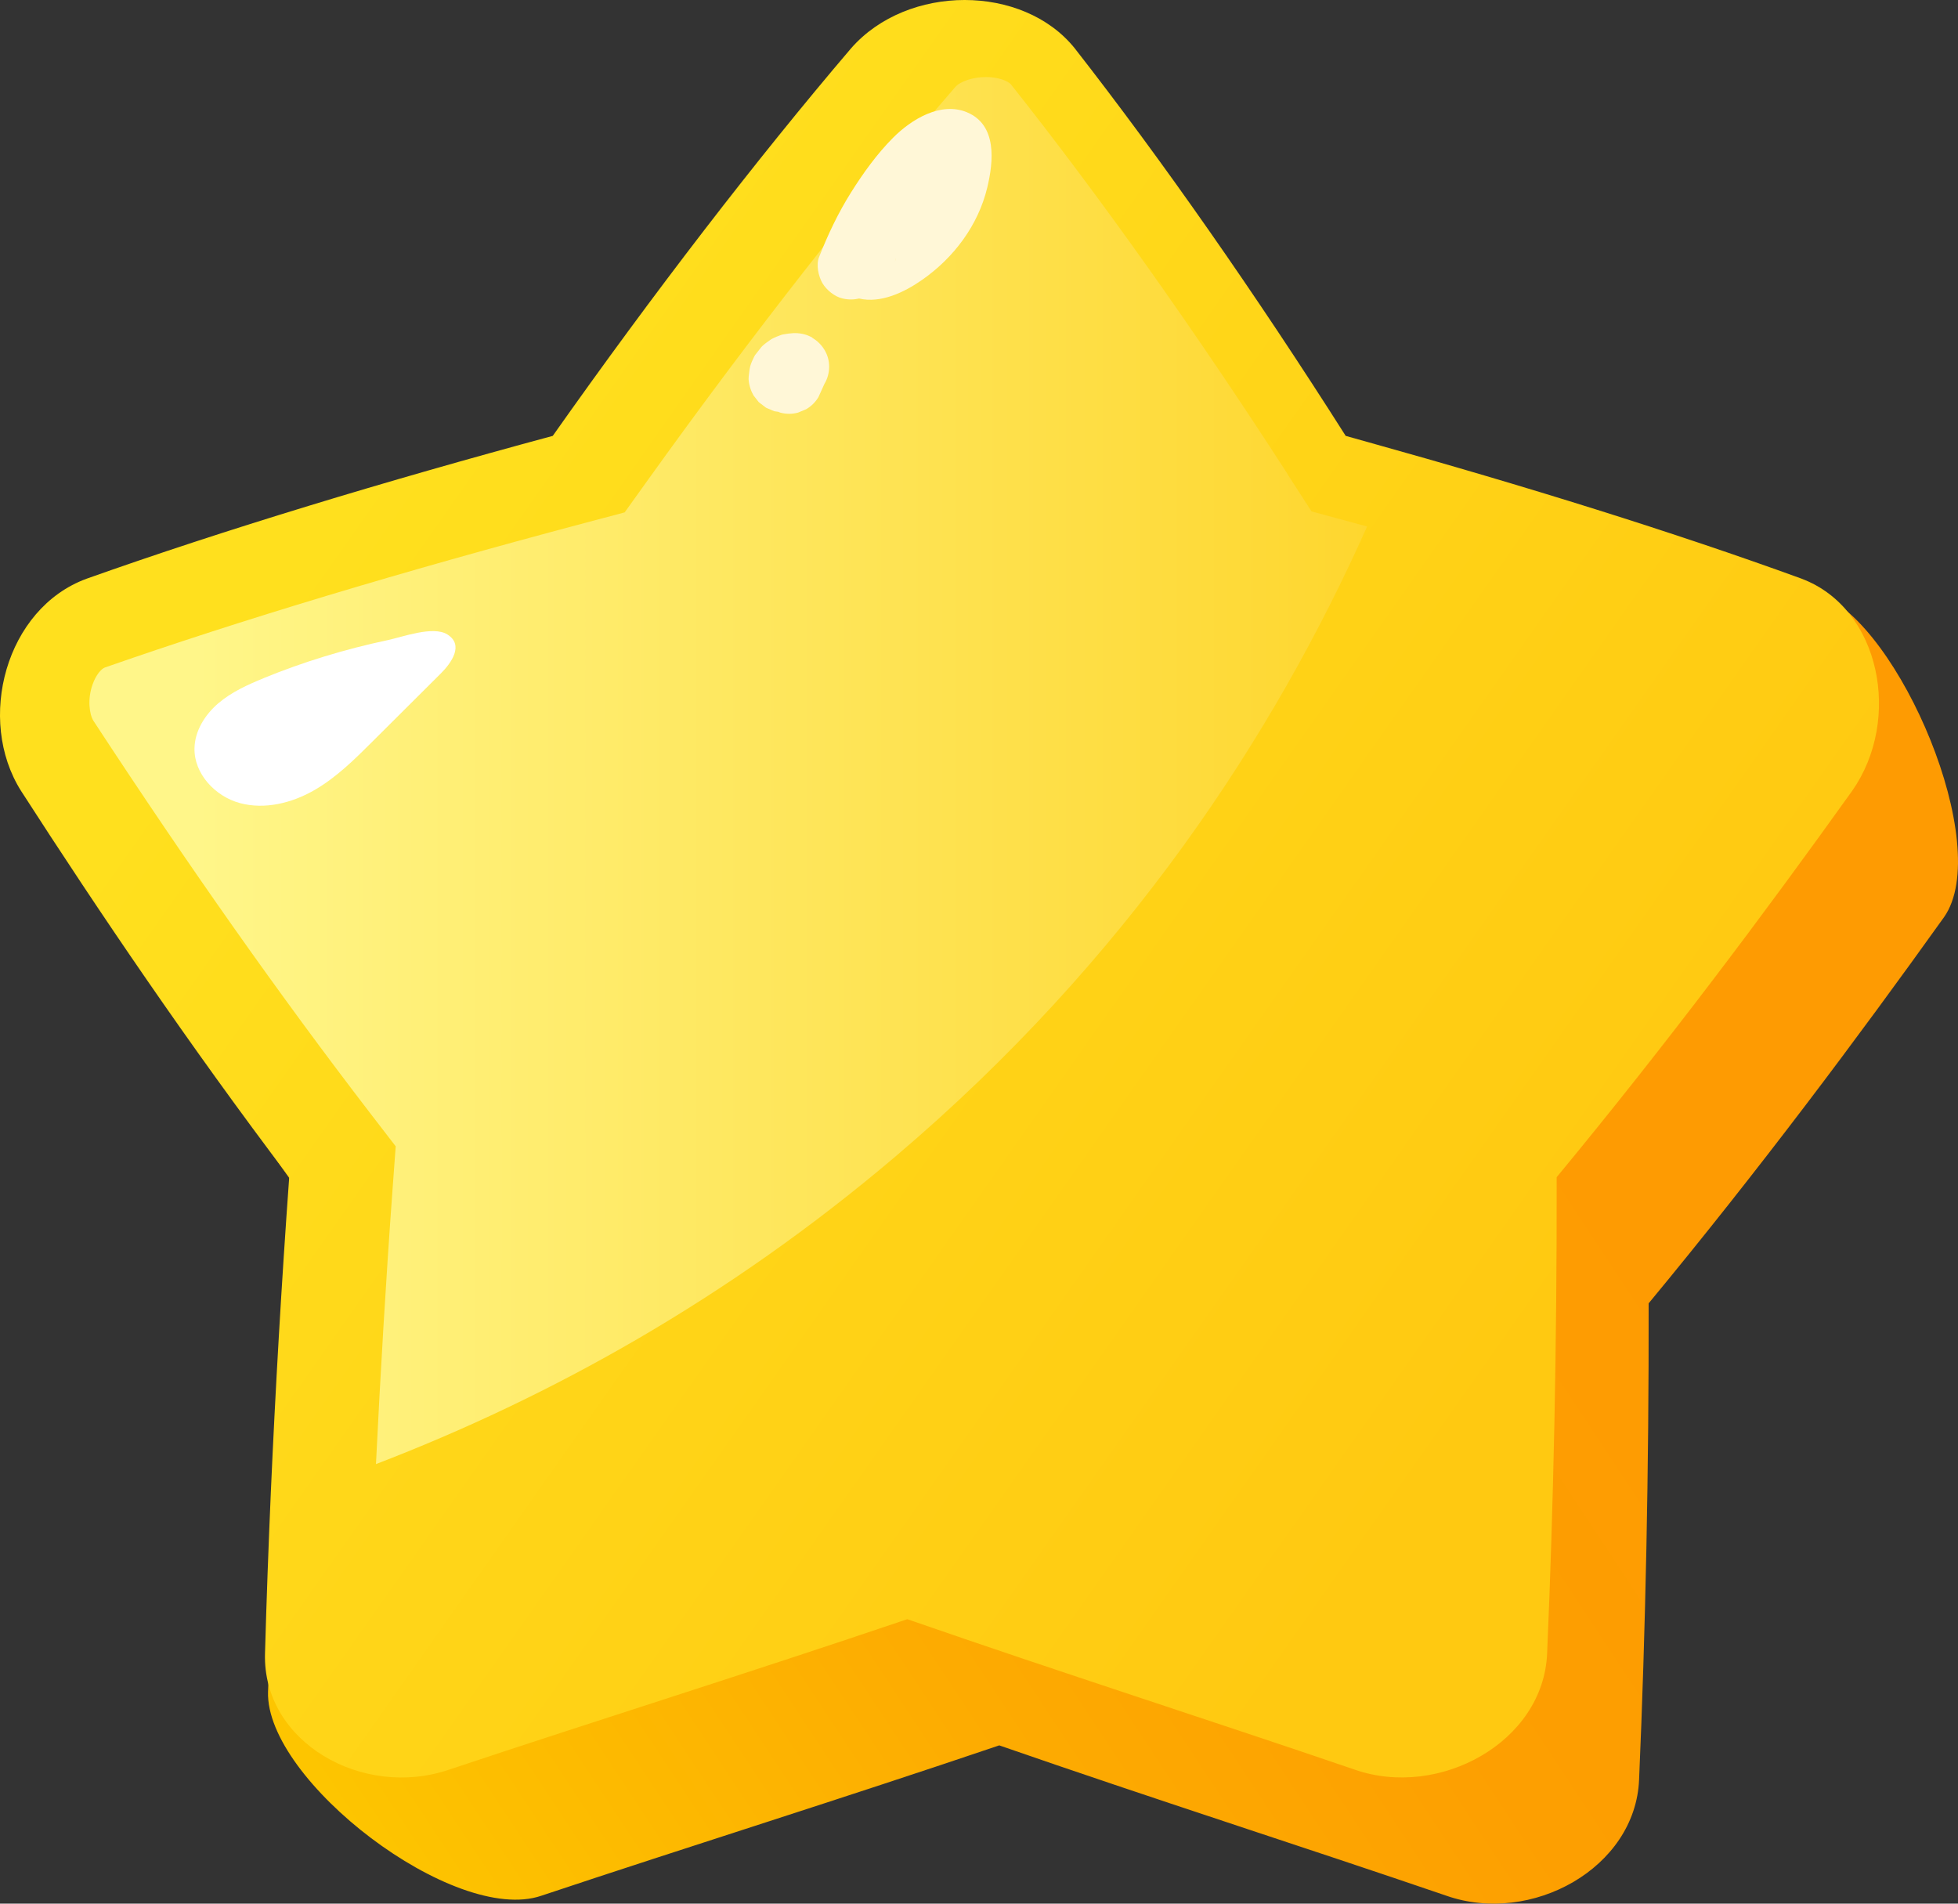 <svg width="72" height="70" viewBox="0 0 72 70" fill="none" xmlns="http://www.w3.org/2000/svg">
<rect x="0" y="0" width="72" height="70" fill="#333333" stroke="none"/>
<path d="M42.211 8.537C45.413 12.635 49.538 15.429 52.863 20.672C58.91 22.336 62.005 20.069 66.937 21.865C69.835 22.956 73.328 31.102 71.488 33.723C68.299 38.183 64.67 43.035 60.624 47.926C60.635 54.075 60.509 59.994 60.273 65.438C60.14 68.7 56.306 70.8 53.189 69.709C47.917 67.906 42.458 66.164 36.745 64.18C30.888 66.164 25.307 67.906 19.906 69.709C16.714 70.8 9.759 65.47 9.856 62.208C10.007 56.764 13.568 54.072 14.013 47.923C10.312 43.028 7.026 38.179 4.154 33.72C2.497 31.099 3.587 27.008 6.56 25.917C11.621 24.118 17.539 22.329 23.704 20.664C27.402 15.422 31.186 10.51 34.679 6.408C36.752 4.046 40.303 6.167 42.211 8.53V8.537Z" fill="url(#paint0_linear_1358_18723)"/>
<path d="M66.255 21.281C61.557 19.57 56.077 17.866 50.345 16.269C50.058 16.187 49.771 16.11 49.484 16.028C46.156 10.786 42.72 5.873 39.517 1.772C37.613 -0.591 33.373 -0.591 31.3 1.772C27.807 5.87 24.023 10.786 20.326 16.028C14.16 17.693 8.246 19.481 3.182 21.281C0.208 22.372 -0.882 26.462 0.775 29.084C3.648 33.543 6.933 38.395 10.635 43.287C10.348 47.261 10.125 51.135 9.96 54.855C9.871 56.888 9.799 58.874 9.745 60.798C9.648 64.06 13.332 66.164 16.524 65.069C21.925 63.267 27.506 61.524 33.363 59.54C39.08 61.524 44.535 63.267 49.807 65.069C52.92 66.16 56.758 64.06 56.891 60.798C57.127 55.354 57.253 49.432 57.242 43.287C61.288 38.392 64.918 33.543 68.106 29.084C69.949 26.462 69.15 22.372 66.252 21.281H66.255ZM13.884 40.892C10.728 36.716 7.561 32.151 4.197 26.934C4.05 26.703 3.982 26.165 4.164 25.641C4.286 25.287 4.473 25.081 4.595 25.035C9.308 23.36 14.974 21.628 21.394 19.892L22.811 19.51L23.65 18.32C27.266 13.191 30.985 8.363 34.403 4.354C34.571 4.163 35.013 4.007 35.472 4.007C35.931 4.007 36.257 4.159 36.347 4.269C39.431 8.218 42.799 13.035 46.048 18.157L46.884 19.471L48.832 20.009C45.561 27.458 40.418 35.445 32.305 42.444C26.408 47.53 20.182 51.026 14.099 53.399C14.254 50.151 14.444 46.86 14.684 43.57L14.791 42.082L13.888 40.889L13.884 40.892Z" fill="url(#paint1_linear_1358_18723)"/>
<path d="M47.355 17.444C43.945 12.156 40.411 7.182 37.175 3.104C37.08 2.991 36.738 2.833 36.256 2.833C35.774 2.833 35.312 2.994 35.135 3.192C31.548 7.332 27.649 12.317 23.851 17.612L22.97 18.841L21.484 19.236C14.747 21.024 8.8 22.817 3.854 24.546C3.726 24.594 3.531 24.81 3.403 25.172C3.211 25.713 3.286 26.269 3.437 26.507C6.963 31.894 10.29 36.608 13.602 40.92L14.551 42.152L14.438 43.688C14.19 47.086 13.99 50.483 13.825 53.837C20.208 51.387 26.741 47.777 32.929 42.525C41.443 35.299 46.84 27.048 50.272 19.36L48.228 18.805L47.352 17.448L47.355 17.444Z" fill="url(#paint2_linear_1358_18723)"/>
<path d="M35.565 4.131C34.589 3.724 33.51 4.393 32.839 5.066C32.247 5.661 31.738 6.369 31.293 7.078C30.82 7.832 30.44 8.633 30.117 9.458C30.006 9.738 30.095 10.159 30.242 10.411C30.393 10.666 30.691 10.91 30.988 10.977C31.207 11.027 31.408 11.02 31.591 10.977C32.387 11.165 33.255 10.747 33.904 10.294C35.074 9.479 35.97 8.285 36.304 6.897C36.533 5.944 36.673 4.595 35.561 4.131H35.565ZM32.95 9.472C32.95 9.472 32.95 9.468 32.95 9.465C32.947 9.504 32.936 9.553 32.907 9.635C32.925 9.585 32.936 9.525 32.95 9.472Z" fill="#FFF7D7"/>
<path d="M29.877 12.419C29.683 12.305 29.471 12.252 29.245 12.249C29.224 12.249 29.202 12.249 29.184 12.249C29.052 12.256 28.923 12.274 28.794 12.298C28.776 12.302 28.754 12.309 28.736 12.312C28.618 12.355 28.496 12.401 28.385 12.461C28.367 12.472 28.349 12.479 28.334 12.493C28.23 12.564 28.126 12.638 28.033 12.723C28.019 12.738 28.004 12.752 27.994 12.766C27.99 12.769 27.986 12.773 27.983 12.78C27.918 12.858 27.843 12.954 27.782 13.035C27.775 13.046 27.768 13.053 27.761 13.063C27.75 13.081 27.739 13.099 27.732 13.117C27.682 13.223 27.621 13.343 27.588 13.464C27.556 13.581 27.542 13.779 27.531 13.846C27.517 13.97 27.542 14.105 27.574 14.218C27.603 14.324 27.646 14.431 27.703 14.526C27.703 14.526 27.703 14.53 27.703 14.533C27.707 14.54 27.893 14.778 27.9 14.785C27.943 14.824 27.983 14.848 28.037 14.891C28.205 15.019 28.126 14.976 28.324 15.057C28.324 15.057 28.435 15.111 28.485 15.125C28.485 15.125 28.489 15.125 28.492 15.125C28.506 15.125 28.56 15.135 28.621 15.143C28.643 15.153 28.664 15.16 28.686 15.171C28.908 15.231 29.131 15.231 29.349 15.171C29.45 15.128 29.55 15.089 29.647 15.047C29.834 14.937 29.984 14.788 30.095 14.604C30.171 14.441 30.242 14.275 30.318 14.112C30.433 13.921 30.486 13.712 30.49 13.488C30.49 13.265 30.433 13.056 30.318 12.865C30.207 12.681 30.056 12.532 29.869 12.422L29.877 12.419Z" fill="#FFF7D7"/>
<path d="M9.699 24.936C9.103 25.18 8.508 25.45 8.02 25.867C7.536 26.285 7.166 26.873 7.152 27.511C7.131 28.446 7.905 29.282 8.82 29.53C9.734 29.778 10.728 29.53 11.546 29.062C12.363 28.595 13.041 27.922 13.708 27.256C14.54 26.427 15.373 25.598 16.205 24.769C16.585 24.39 17.08 23.721 16.448 23.328C15.925 23.002 14.802 23.424 14.25 23.54C12.693 23.87 11.165 24.334 9.695 24.936H9.699Z" fill="white"/>
<defs>
<linearGradient id="paint0_linear_1358_18723" x1="53" y1="33.5" x2="9" y2="62.5" gradientUnits="userSpaceOnUse">
<stop stop-color="#FE9B02"/>
<stop offset="0.297" stop-color="#FD9F01"/>
<stop offset="0.594" stop-color="#FDAC01"/>
<stop offset="0.948" stop-color="#FDC200"/>
<stop offset="1" stop-color="#FDC600"/>
</linearGradient>
<linearGradient id="paint1_linear_1358_18723" x1="12" y1="19" x2="56.128" y2="50.029" gradientUnits="userSpaceOnUse">
<stop stop-color="#FFE01E"/>
<stop offset="1" stop-color="#FFC911"/>
</linearGradient>
<linearGradient id="paint2_linear_1358_18723" x1="0.004" y1="28.335" x2="72.504" y2="28.335" gradientUnits="userSpaceOnUse">
<stop offset="0.1" stop-color="#FFF689"/>
<stop offset="1" stop-color="#FDC600"/>
</linearGradient>
</defs>
</svg>
